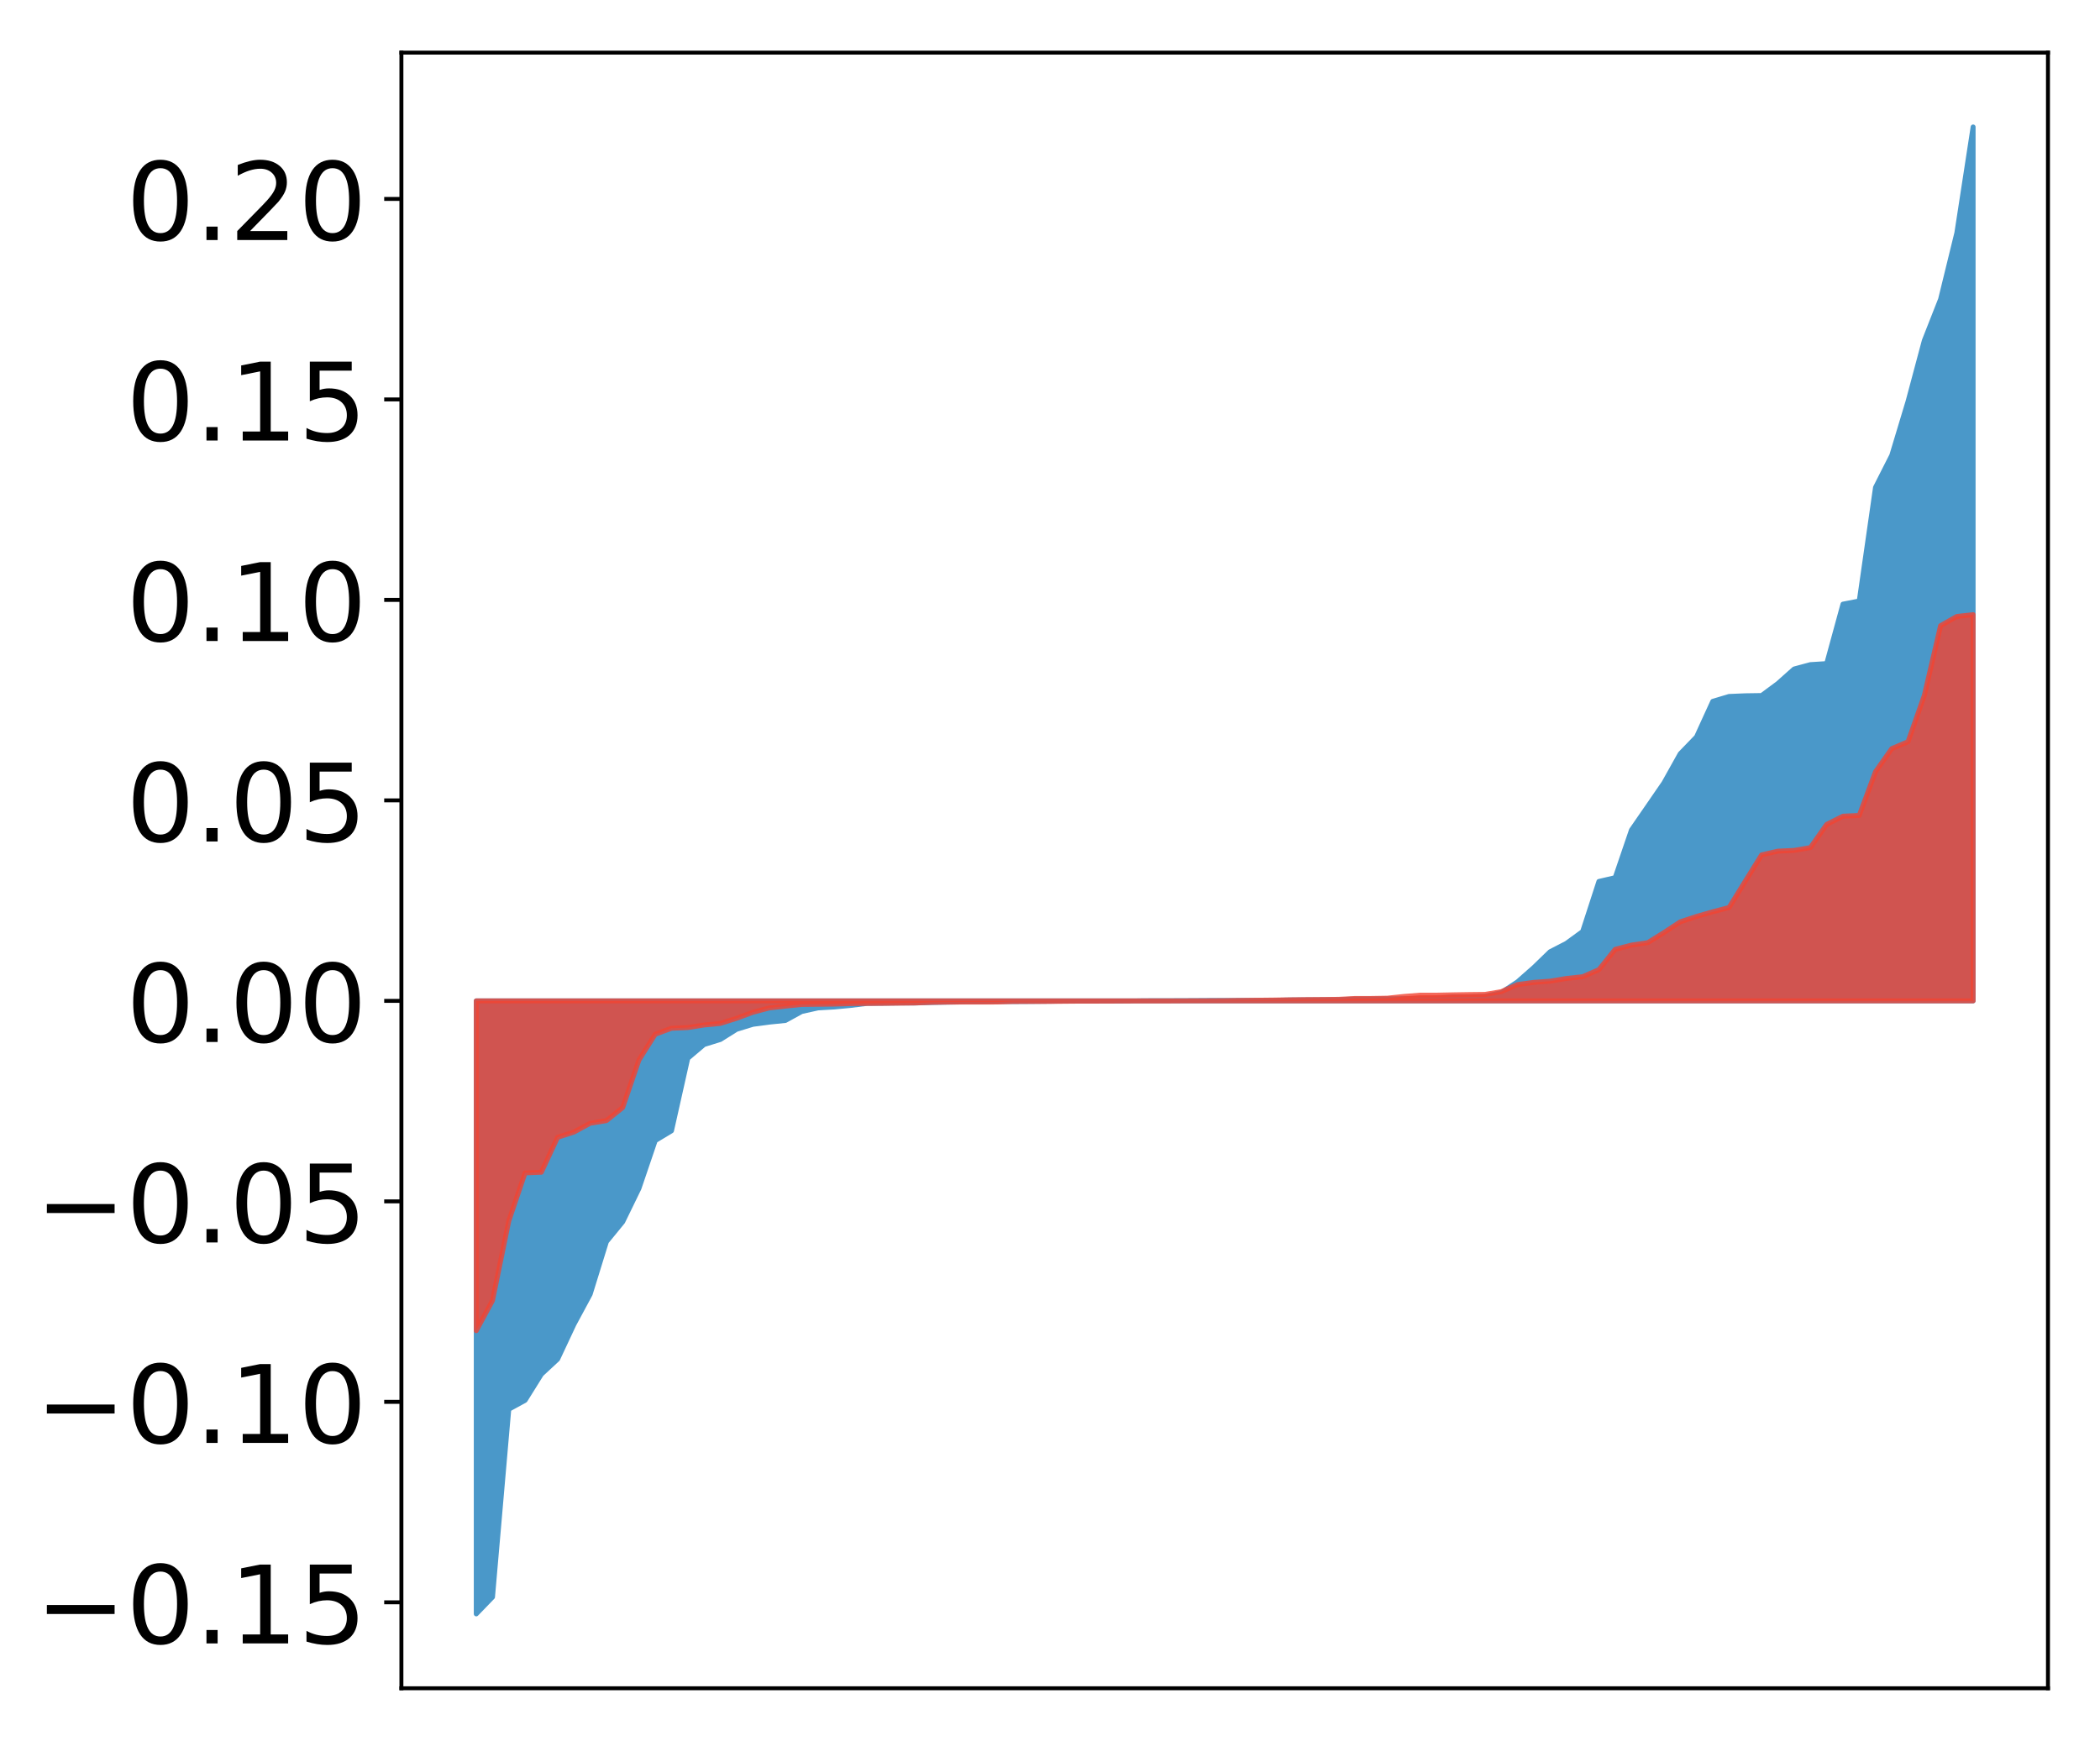 <?xml version="1.0" encoding="utf-8" standalone="no"?>
<!DOCTYPE svg PUBLIC "-//W3C//DTD SVG 1.1//EN"
  "http://www.w3.org/Graphics/SVG/1.1/DTD/svg11.dtd">
<!-- Created with matplotlib (http://matplotlib.org/) -->
<svg height="354pt" version="1.1" viewBox="0 0 427 354" width="427pt" xmlns="http://www.w3.org/2000/svg" xmlns:xlink="http://www.w3.org/1999/xlink">
 <defs>
  <style type="text/css">
*{stroke-linecap:butt;stroke-linejoin:round;}
  </style>
 </defs>
 <g id="figure_1">
  <g id="patch_1">
   <path d="M 0 354.04 
L 427.12 354.04 
L 427.12 0 
L 0 0 
z
" style="fill:#ffffff;"/>
  </g>
  <g id="axes_1">
   <g id="patch_2">
    <path d="M 81.62 343.34 
L 416.42 343.34 
L 416.42 10.7 
L 81.62 10.7 
z
" style="fill:#ffffff;"/>
   </g>
   <g id="PolyCollection_1">
    <defs>
     <path d="M 96.838 -25.82 
L 96.838 -150.493 
L 100.146 -150.493 
L 103.454 -150.493 
L 106.763 -150.493 
L 110.071 -150.493 
L 113.379 -150.493 
L 116.688 -150.493 
L 119.996 -150.493 
L 123.304 -150.493 
L 126.613 -150.493 
L 129.921 -150.493 
L 133.229 -150.493 
L 136.537 -150.493 
L 139.846 -150.493 
L 143.154 -150.493 
L 146.462 -150.493 
L 149.771 -150.493 
L 153.079 -150.493 
L 156.387 -150.493 
L 159.696 -150.493 
L 163.004 -150.493 
L 166.312 -150.493 
L 169.62 -150.493 
L 172.929 -150.493 
L 176.237 -150.493 
L 179.545 -150.493 
L 182.854 -150.493 
L 186.162 -150.493 
L 189.47 -150.493 
L 192.779 -150.493 
L 196.087 -150.493 
L 199.395 -150.493 
L 202.703 -150.493 
L 206.012 -150.493 
L 209.32 -150.493 
L 212.628 -150.493 
L 215.937 -150.493 
L 219.245 -150.493 
L 222.553 -150.493 
L 225.862 -150.493 
L 229.17 -150.493 
L 232.478 -150.493 
L 235.786 -150.493 
L 239.095 -150.493 
L 242.403 -150.493 
L 245.711 -150.493 
L 249.02 -150.493 
L 252.328 -150.493 
L 255.636 -150.493 
L 258.945 -150.493 
L 262.253 -150.493 
L 265.561 -150.493 
L 268.869 -150.493 
L 272.178 -150.493 
L 275.486 -150.493 
L 278.794 -150.493 
L 282.103 -150.493 
L 285.411 -150.493 
L 288.719 -150.493 
L 292.028 -150.493 
L 295.336 -150.493 
L 298.644 -150.493 
L 301.952 -150.493 
L 305.261 -150.493 
L 308.569 -150.493 
L 311.877 -150.493 
L 315.186 -150.493 
L 318.494 -150.493 
L 321.802 -150.493 
L 325.111 -150.493 
L 328.419 -150.493 
L 331.727 -150.493 
L 335.035 -150.493 
L 338.344 -150.493 
L 341.652 -150.493 
L 344.96 -150.493 
L 348.269 -150.493 
L 351.577 -150.493 
L 354.885 -150.493 
L 358.194 -150.493 
L 361.502 -150.493 
L 364.81 -150.493 
L 368.119 -150.493 
L 371.427 -150.493 
L 374.735 -150.493 
L 378.043 -150.493 
L 381.352 -150.493 
L 384.66 -150.493 
L 387.968 -150.493 
L 391.277 -150.493 
L 394.585 -150.493 
L 397.893 -150.493 
L 401.202 -150.493 
L 401.202 -328.22 
L 401.202 -328.22 
L 397.893 -306.685 
L 394.585 -293.181 
L 391.277 -284.776 
L 387.968 -272.407 
L 384.66 -261.436 
L 381.352 -254.914 
L 378.043 -231.817 
L 374.735 -231.175 
L 371.427 -219.085 
L 368.119 -218.876 
L 364.81 -217.986 
L 361.502 -215.039 
L 358.194 -212.591 
L 354.885 -212.542 
L 351.577 -212.402 
L 348.269 -211.41 
L 344.96 -204.178 
L 341.652 -200.755 
L 338.344 -194.837 
L 335.035 -190.025 
L 331.727 -185.236 
L 328.419 -175.546 
L 325.111 -174.782 
L 321.802 -164.597 
L 318.494 -162.187 
L 315.186 -160.484 
L 311.877 -157.277 
L 308.569 -154.368 
L 305.261 -152.179 
L 301.952 -151.447 
L 298.644 -151.323 
L 295.336 -151.301 
L 292.028 -151.04 
L 288.719 -150.962 
L 285.411 -150.948 
L 282.103 -150.916 
L 278.794 -150.89 
L 275.486 -150.868 
L 272.178 -150.745 
L 268.869 -150.717 
L 265.561 -150.705 
L 262.253 -150.68 
L 258.945 -150.599 
L 255.636 -150.583 
L 252.328 -150.581 
L 249.02 -150.573 
L 245.711 -150.569 
L 242.403 -150.547 
L 239.095 -150.534 
L 235.786 -150.527 
L 232.478 -150.519 
L 229.17 -150.463 
L 225.862 -150.459 
L 222.553 -150.448 
L 219.245 -150.444 
L 215.937 -150.439 
L 212.628 -150.404 
L 209.32 -150.373 
L 206.012 -150.353 
L 202.703 -150.353 
L 199.395 -150.306 
L 196.087 -150.291 
L 192.779 -150.229 
L 189.47 -150.163 
L 186.162 -150.063 
L 182.854 -150.057 
L 179.545 -150.007 
L 176.237 -149.972 
L 172.929 -149.56 
L 169.62 -149.246 
L 166.312 -149.057 
L 163.004 -148.324 
L 159.696 -146.504 
L 156.387 -146.165 
L 153.079 -145.723 
L 149.771 -144.709 
L 146.462 -142.635 
L 143.154 -141.611 
L 139.846 -138.807 
L 136.537 -124.07 
L 133.229 -122.074 
L 129.921 -112.349 
L 126.613 -105.555 
L 123.304 -101.508 
L 119.996 -90.821 
L 116.688 -84.685 
L 113.379 -77.627 
L 110.071 -74.555 
L 106.763 -69.255 
L 103.454 -67.442 
L 100.146 -29.247 
L 96.838 -25.82 
z
" id="m0bd2445159" style="stroke:#4a98c9;"/>
    </defs>
    <g clip-path="url(#pcaab51ac54)">
     <use style="fill:#4a98c9;stroke:#4a98c9;" x="0" xlink:href="#m0bd2445159" y="354.04"/>
    </g>
   </g>
   <g id="PolyCollection_2">
    <defs>
     <path d="M 96.838 -83.417 
L 96.838 -150.493 
L 100.146 -150.493 
L 103.454 -150.493 
L 106.763 -150.493 
L 110.071 -150.493 
L 113.379 -150.493 
L 116.688 -150.493 
L 119.996 -150.493 
L 123.304 -150.493 
L 126.613 -150.493 
L 129.921 -150.493 
L 133.229 -150.493 
L 136.537 -150.493 
L 139.846 -150.493 
L 143.154 -150.493 
L 146.462 -150.493 
L 149.771 -150.493 
L 153.079 -150.493 
L 156.387 -150.493 
L 159.696 -150.493 
L 163.004 -150.493 
L 166.312 -150.493 
L 169.62 -150.493 
L 172.929 -150.493 
L 176.237 -150.493 
L 179.545 -150.493 
L 182.854 -150.493 
L 186.162 -150.493 
L 189.47 -150.493 
L 192.779 -150.493 
L 196.087 -150.493 
L 199.395 -150.493 
L 202.703 -150.493 
L 206.012 -150.493 
L 209.32 -150.493 
L 212.628 -150.493 
L 215.937 -150.493 
L 219.245 -150.493 
L 222.553 -150.493 
L 225.862 -150.493 
L 229.17 -150.493 
L 232.478 -150.493 
L 235.786 -150.493 
L 239.095 -150.493 
L 242.403 -150.493 
L 245.711 -150.493 
L 249.02 -150.493 
L 252.328 -150.493 
L 255.636 -150.493 
L 258.945 -150.493 
L 262.253 -150.493 
L 265.561 -150.493 
L 268.869 -150.493 
L 272.178 -150.493 
L 275.486 -150.493 
L 278.794 -150.493 
L 282.103 -150.493 
L 285.411 -150.493 
L 288.719 -150.493 
L 292.028 -150.493 
L 295.336 -150.493 
L 298.644 -150.493 
L 301.952 -150.493 
L 305.261 -150.493 
L 308.569 -150.493 
L 311.877 -150.493 
L 315.186 -150.493 
L 318.494 -150.493 
L 321.802 -150.493 
L 325.111 -150.493 
L 328.419 -150.493 
L 331.727 -150.493 
L 335.035 -150.493 
L 338.344 -150.493 
L 341.652 -150.493 
L 344.96 -150.493 
L 348.269 -150.493 
L 351.577 -150.493 
L 354.885 -150.493 
L 358.194 -150.493 
L 361.502 -150.493 
L 364.81 -150.493 
L 368.119 -150.493 
L 371.427 -150.493 
L 374.735 -150.493 
L 378.043 -150.493 
L 381.352 -150.493 
L 384.66 -150.493 
L 387.968 -150.493 
L 391.277 -150.493 
L 394.585 -150.493 
L 397.893 -150.493 
L 401.202 -150.493 
L 401.202 -229.038 
L 401.202 -229.038 
L 397.893 -228.675 
L 394.585 -226.796 
L 391.277 -212.603 
L 387.968 -203.195 
L 384.66 -201.793 
L 381.352 -197.094 
L 378.043 -188.205 
L 374.735 -188.052 
L 371.427 -186.387 
L 368.119 -181.666 
L 364.81 -181.095 
L 361.502 -180.94 
L 358.194 -180.183 
L 354.885 -174.854 
L 351.577 -169.487 
L 348.269 -168.614 
L 344.96 -167.663 
L 341.652 -166.564 
L 338.344 -164.389 
L 335.035 -162.332 
L 331.727 -161.839 
L 328.419 -160.974 
L 325.111 -156.843 
L 321.802 -155.407 
L 318.494 -155.052 
L 315.186 -154.499 
L 311.877 -154.259 
L 308.569 -153.809 
L 305.261 -152.365 
L 301.952 -151.813 
L 298.644 -151.776 
L 295.336 -151.723 
L 292.028 -151.654 
L 288.719 -151.652 
L 285.411 -151.39 
L 282.103 -151.043 
L 278.794 -150.987 
L 275.486 -150.982 
L 272.178 -150.811 
L 268.869 -150.776 
L 265.561 -150.749 
L 262.253 -150.71 
L 258.945 -150.658 
L 255.636 -150.621 
L 252.328 -150.581 
L 249.02 -150.532 
L 245.711 -150.51 
L 242.403 -150.507 
L 239.095 -150.477 
L 235.786 -150.466 
L 232.478 -150.464 
L 229.17 -150.462 
L 225.862 -150.448 
L 222.553 -150.436 
L 219.245 -150.433 
L 215.937 -150.405 
L 212.628 -150.381 
L 209.32 -150.378 
L 206.012 -150.368 
L 202.703 -150.258 
L 199.395 -150.252 
L 196.087 -150.249 
L 192.779 -150.24 
L 189.47 -150.194 
L 186.162 -150.067 
L 182.854 -150.028 
L 179.545 -149.994 
L 176.237 -149.972 
L 172.929 -149.935 
L 169.62 -149.838 
L 166.312 -149.798 
L 163.004 -149.762 
L 159.696 -149.422 
L 156.387 -149.05 
L 153.079 -148.165 
L 149.771 -146.944 
L 146.462 -145.901 
L 143.154 -145.582 
L 139.846 -145.06 
L 136.537 -144.922 
L 133.229 -143.698 
L 129.921 -138.47 
L 126.613 -128.795 
L 123.304 -126.137 
L 119.996 -125.601 
L 116.688 -123.805 
L 113.379 -122.743 
L 110.071 -115.641 
L 106.763 -115.504 
L 103.454 -105.735 
L 100.146 -89.551 
L 96.838 -83.417 
z
" id="m85725405e4" style="stroke:#f14432;stroke-opacity:0.8;"/>
    </defs>
    <g clip-path="url(#pcaab51ac54)">
     <use style="fill:#f14432;fill-opacity:0.8;stroke:#f14432;stroke-opacity:0.8;" x="0" xlink:href="#m85725405e4" y="354.04"/>
    </g>
   </g>
   <g id="matplotlib.axis_1"/>
   <g id="matplotlib.axis_2">
    <g id="ytick_1">
     <g id="line2d_1">
      <defs>
       <path d="M 0 0 
L -3.5 0 
" id="m2e0c733e44" style="stroke:#000000;stroke-width:0.8;"/>
      </defs>
      <g>
       <use style="stroke:#000000;stroke-width:0.8;" x="81.62" xlink:href="#m2e0c733e44" y="325.865"/>
      </g>
     </g>
     <g id="text_1">
      <!-- −0.15 -->
      <defs>
       <path d="M 10.594 35.5 
L 73.188 35.5 
L 73.188 27.203 
L 10.594 27.203 
z
" id="DejaVuSans-2212"/>
       <path d="M 31.781 66.406 
Q 24.172 66.406 20.328 58.906 
Q 16.5 51.422 16.5 36.375 
Q 16.5 21.391 20.328 13.891 
Q 24.172 6.391 31.781 6.391 
Q 39.453 6.391 43.281 13.891 
Q 47.125 21.391 47.125 36.375 
Q 47.125 51.422 43.281 58.906 
Q 39.453 66.406 31.781 66.406 
z
M 31.781 74.219 
Q 44.047 74.219 50.516 64.516 
Q 56.984 54.828 56.984 36.375 
Q 56.984 17.969 50.516 8.266 
Q 44.047 -1.422 31.781 -1.422 
Q 19.531 -1.422 13.062 8.266 
Q 6.594 17.969 6.594 36.375 
Q 6.594 54.828 13.062 64.516 
Q 19.531 74.219 31.781 74.219 
z
" id="DejaVuSans-30"/>
       <path d="M 10.688 12.406 
L 21 12.406 
L 21 0 
L 10.688 0 
z
" id="DejaVuSans-2e"/>
       <path d="M 12.406 8.297 
L 28.516 8.297 
L 28.516 63.922 
L 10.984 60.406 
L 10.984 69.391 
L 28.422 72.906 
L 38.281 72.906 
L 38.281 8.297 
L 54.391 8.297 
L 54.391 0 
L 12.406 0 
z
" id="DejaVuSans-31"/>
       <path d="M 10.797 72.906 
L 49.516 72.906 
L 49.516 64.594 
L 19.828 64.594 
L 19.828 46.734 
Q 21.969 47.469 24.109 47.828 
Q 26.266 48.188 28.422 48.188 
Q 40.625 48.188 47.75 41.5 
Q 54.891 34.812 54.891 23.391 
Q 54.891 11.625 47.562 5.094 
Q 40.234 -1.422 26.906 -1.422 
Q 22.312 -1.422 17.547 -0.641 
Q 12.797 0.141 7.719 1.703 
L 7.719 11.625 
Q 12.109 9.234 16.797 8.062 
Q 21.484 6.891 26.703 6.891 
Q 35.156 6.891 40.078 11.328 
Q 45.016 15.766 45.016 23.391 
Q 45.016 31 40.078 35.438 
Q 35.156 39.891 26.703 39.891 
Q 22.75 39.891 18.812 39.016 
Q 14.891 38.141 10.797 36.281 
z
" id="DejaVuSans-35"/>
      </defs>
      <g transform="translate(7.2 334.223)scale(0.22 -0.22)">
       <use xlink:href="#DejaVuSans-2212"/>
       <use x="83.789" xlink:href="#DejaVuSans-30"/>
       <use x="147.412" xlink:href="#DejaVuSans-2e"/>
       <use x="179.199" xlink:href="#DejaVuSans-31"/>
       <use x="242.822" xlink:href="#DejaVuSans-35"/>
      </g>
     </g>
    </g>
    <g id="ytick_2">
     <g id="line2d_2">
      <g>
       <use style="stroke:#000000;stroke-width:0.8;" x="81.62" xlink:href="#m2e0c733e44" y="285.092"/>
      </g>
     </g>
     <g id="text_2">
      <!-- −0.10 -->
      <g transform="translate(7.2 293.45)scale(0.22 -0.22)">
       <use xlink:href="#DejaVuSans-2212"/>
       <use x="83.789" xlink:href="#DejaVuSans-30"/>
       <use x="147.412" xlink:href="#DejaVuSans-2e"/>
       <use x="179.199" xlink:href="#DejaVuSans-31"/>
       <use x="242.822" xlink:href="#DejaVuSans-30"/>
      </g>
     </g>
    </g>
    <g id="ytick_3">
     <g id="line2d_3">
      <g>
       <use style="stroke:#000000;stroke-width:0.8;" x="81.62" xlink:href="#m2e0c733e44" y="244.32"/>
      </g>
     </g>
     <g id="text_3">
      <!-- −0.05 -->
      <g transform="translate(7.2 252.678)scale(0.22 -0.22)">
       <use xlink:href="#DejaVuSans-2212"/>
       <use x="83.789" xlink:href="#DejaVuSans-30"/>
       <use x="147.412" xlink:href="#DejaVuSans-2e"/>
       <use x="179.199" xlink:href="#DejaVuSans-30"/>
       <use x="242.822" xlink:href="#DejaVuSans-35"/>
      </g>
     </g>
    </g>
    <g id="ytick_4">
     <g id="line2d_4">
      <g>
       <use style="stroke:#000000;stroke-width:0.8;" x="81.62" xlink:href="#m2e0c733e44" y="203.547"/>
      </g>
     </g>
     <g id="text_4">
      <!-- 0.00 -->
      <g transform="translate(25.635 211.906)scale(0.22 -0.22)">
       <use xlink:href="#DejaVuSans-30"/>
       <use x="63.623" xlink:href="#DejaVuSans-2e"/>
       <use x="95.41" xlink:href="#DejaVuSans-30"/>
       <use x="159.033" xlink:href="#DejaVuSans-30"/>
      </g>
     </g>
    </g>
    <g id="ytick_5">
     <g id="line2d_5">
      <g>
       <use style="stroke:#000000;stroke-width:0.8;" x="81.62" xlink:href="#m2e0c733e44" y="162.775"/>
      </g>
     </g>
     <g id="text_5">
      <!-- 0.05 -->
      <g transform="translate(25.635 171.133)scale(0.22 -0.22)">
       <use xlink:href="#DejaVuSans-30"/>
       <use x="63.623" xlink:href="#DejaVuSans-2e"/>
       <use x="95.41" xlink:href="#DejaVuSans-30"/>
       <use x="159.033" xlink:href="#DejaVuSans-35"/>
      </g>
     </g>
    </g>
    <g id="ytick_6">
     <g id="line2d_6">
      <g>
       <use style="stroke:#000000;stroke-width:0.8;" x="81.62" xlink:href="#m2e0c733e44" y="122.002"/>
      </g>
     </g>
     <g id="text_6">
      <!-- 0.10 -->
      <g transform="translate(25.635 130.361)scale(0.22 -0.22)">
       <use xlink:href="#DejaVuSans-30"/>
       <use x="63.623" xlink:href="#DejaVuSans-2e"/>
       <use x="95.41" xlink:href="#DejaVuSans-31"/>
       <use x="159.033" xlink:href="#DejaVuSans-30"/>
      </g>
     </g>
    </g>
    <g id="ytick_7">
     <g id="line2d_7">
      <g>
       <use style="stroke:#000000;stroke-width:0.8;" x="81.62" xlink:href="#m2e0c733e44" y="81.23"/>
      </g>
     </g>
     <g id="text_7">
      <!-- 0.15 -->
      <g transform="translate(25.635 89.588)scale(0.22 -0.22)">
       <use xlink:href="#DejaVuSans-30"/>
       <use x="63.623" xlink:href="#DejaVuSans-2e"/>
       <use x="95.41" xlink:href="#DejaVuSans-31"/>
       <use x="159.033" xlink:href="#DejaVuSans-35"/>
      </g>
     </g>
    </g>
    <g id="ytick_8">
     <g id="line2d_8">
      <g>
       <use style="stroke:#000000;stroke-width:0.8;" x="81.62" xlink:href="#m2e0c733e44" y="40.457"/>
      </g>
     </g>
     <g id="text_8">
      <!-- 0.20 -->
      <defs>
       <path d="M 19.188 8.297 
L 53.609 8.297 
L 53.609 0 
L 7.328 0 
L 7.328 8.297 
Q 12.938 14.109 22.625 23.891 
Q 32.328 33.688 34.812 36.531 
Q 39.547 41.844 41.422 45.531 
Q 43.312 49.219 43.312 52.781 
Q 43.312 58.594 39.234 62.25 
Q 35.156 65.922 28.609 65.922 
Q 23.969 65.922 18.812 64.312 
Q 13.672 62.703 7.812 59.422 
L 7.812 69.391 
Q 13.766 71.781 18.938 73 
Q 24.125 74.219 28.422 74.219 
Q 39.75 74.219 46.484 68.547 
Q 53.219 62.891 53.219 53.422 
Q 53.219 48.922 51.531 44.891 
Q 49.859 40.875 45.406 35.406 
Q 44.188 33.984 37.641 27.219 
Q 31.109 20.453 19.188 8.297 
z
" id="DejaVuSans-32"/>
      </defs>
      <g transform="translate(25.635 48.816)scale(0.22 -0.22)">
       <use xlink:href="#DejaVuSans-30"/>
       <use x="63.623" xlink:href="#DejaVuSans-2e"/>
       <use x="95.41" xlink:href="#DejaVuSans-32"/>
       <use x="159.033" xlink:href="#DejaVuSans-30"/>
      </g>
     </g>
    </g>
   </g>
   <g id="patch_3">
    <path d="M 81.62 343.34 
L 81.62 10.7 
" style="fill:none;stroke:#000000;stroke-linecap:square;stroke-linejoin:miter;stroke-width:0.8;"/>
   </g>
   <g id="patch_4">
    <path d="M 416.42 343.34 
L 416.42 10.7 
" style="fill:none;stroke:#000000;stroke-linecap:square;stroke-linejoin:miter;stroke-width:0.8;"/>
   </g>
   <g id="patch_5">
    <path d="M 81.62 343.34 
L 416.42 343.34 
" style="fill:none;stroke:#000000;stroke-linecap:square;stroke-linejoin:miter;stroke-width:0.8;"/>
   </g>
   <g id="patch_6">
    <path d="M 81.62 10.7 
L 416.42 10.7 
" style="fill:none;stroke:#000000;stroke-linecap:square;stroke-linejoin:miter;stroke-width:0.8;"/>
   </g>
  </g>
 </g>
 <defs>
  <clipPath id="pcaab51ac54">
   <rect height="332.64" width="334.8" x="81.62" y="10.7"/>
  </clipPath>
 </defs>
</svg>
